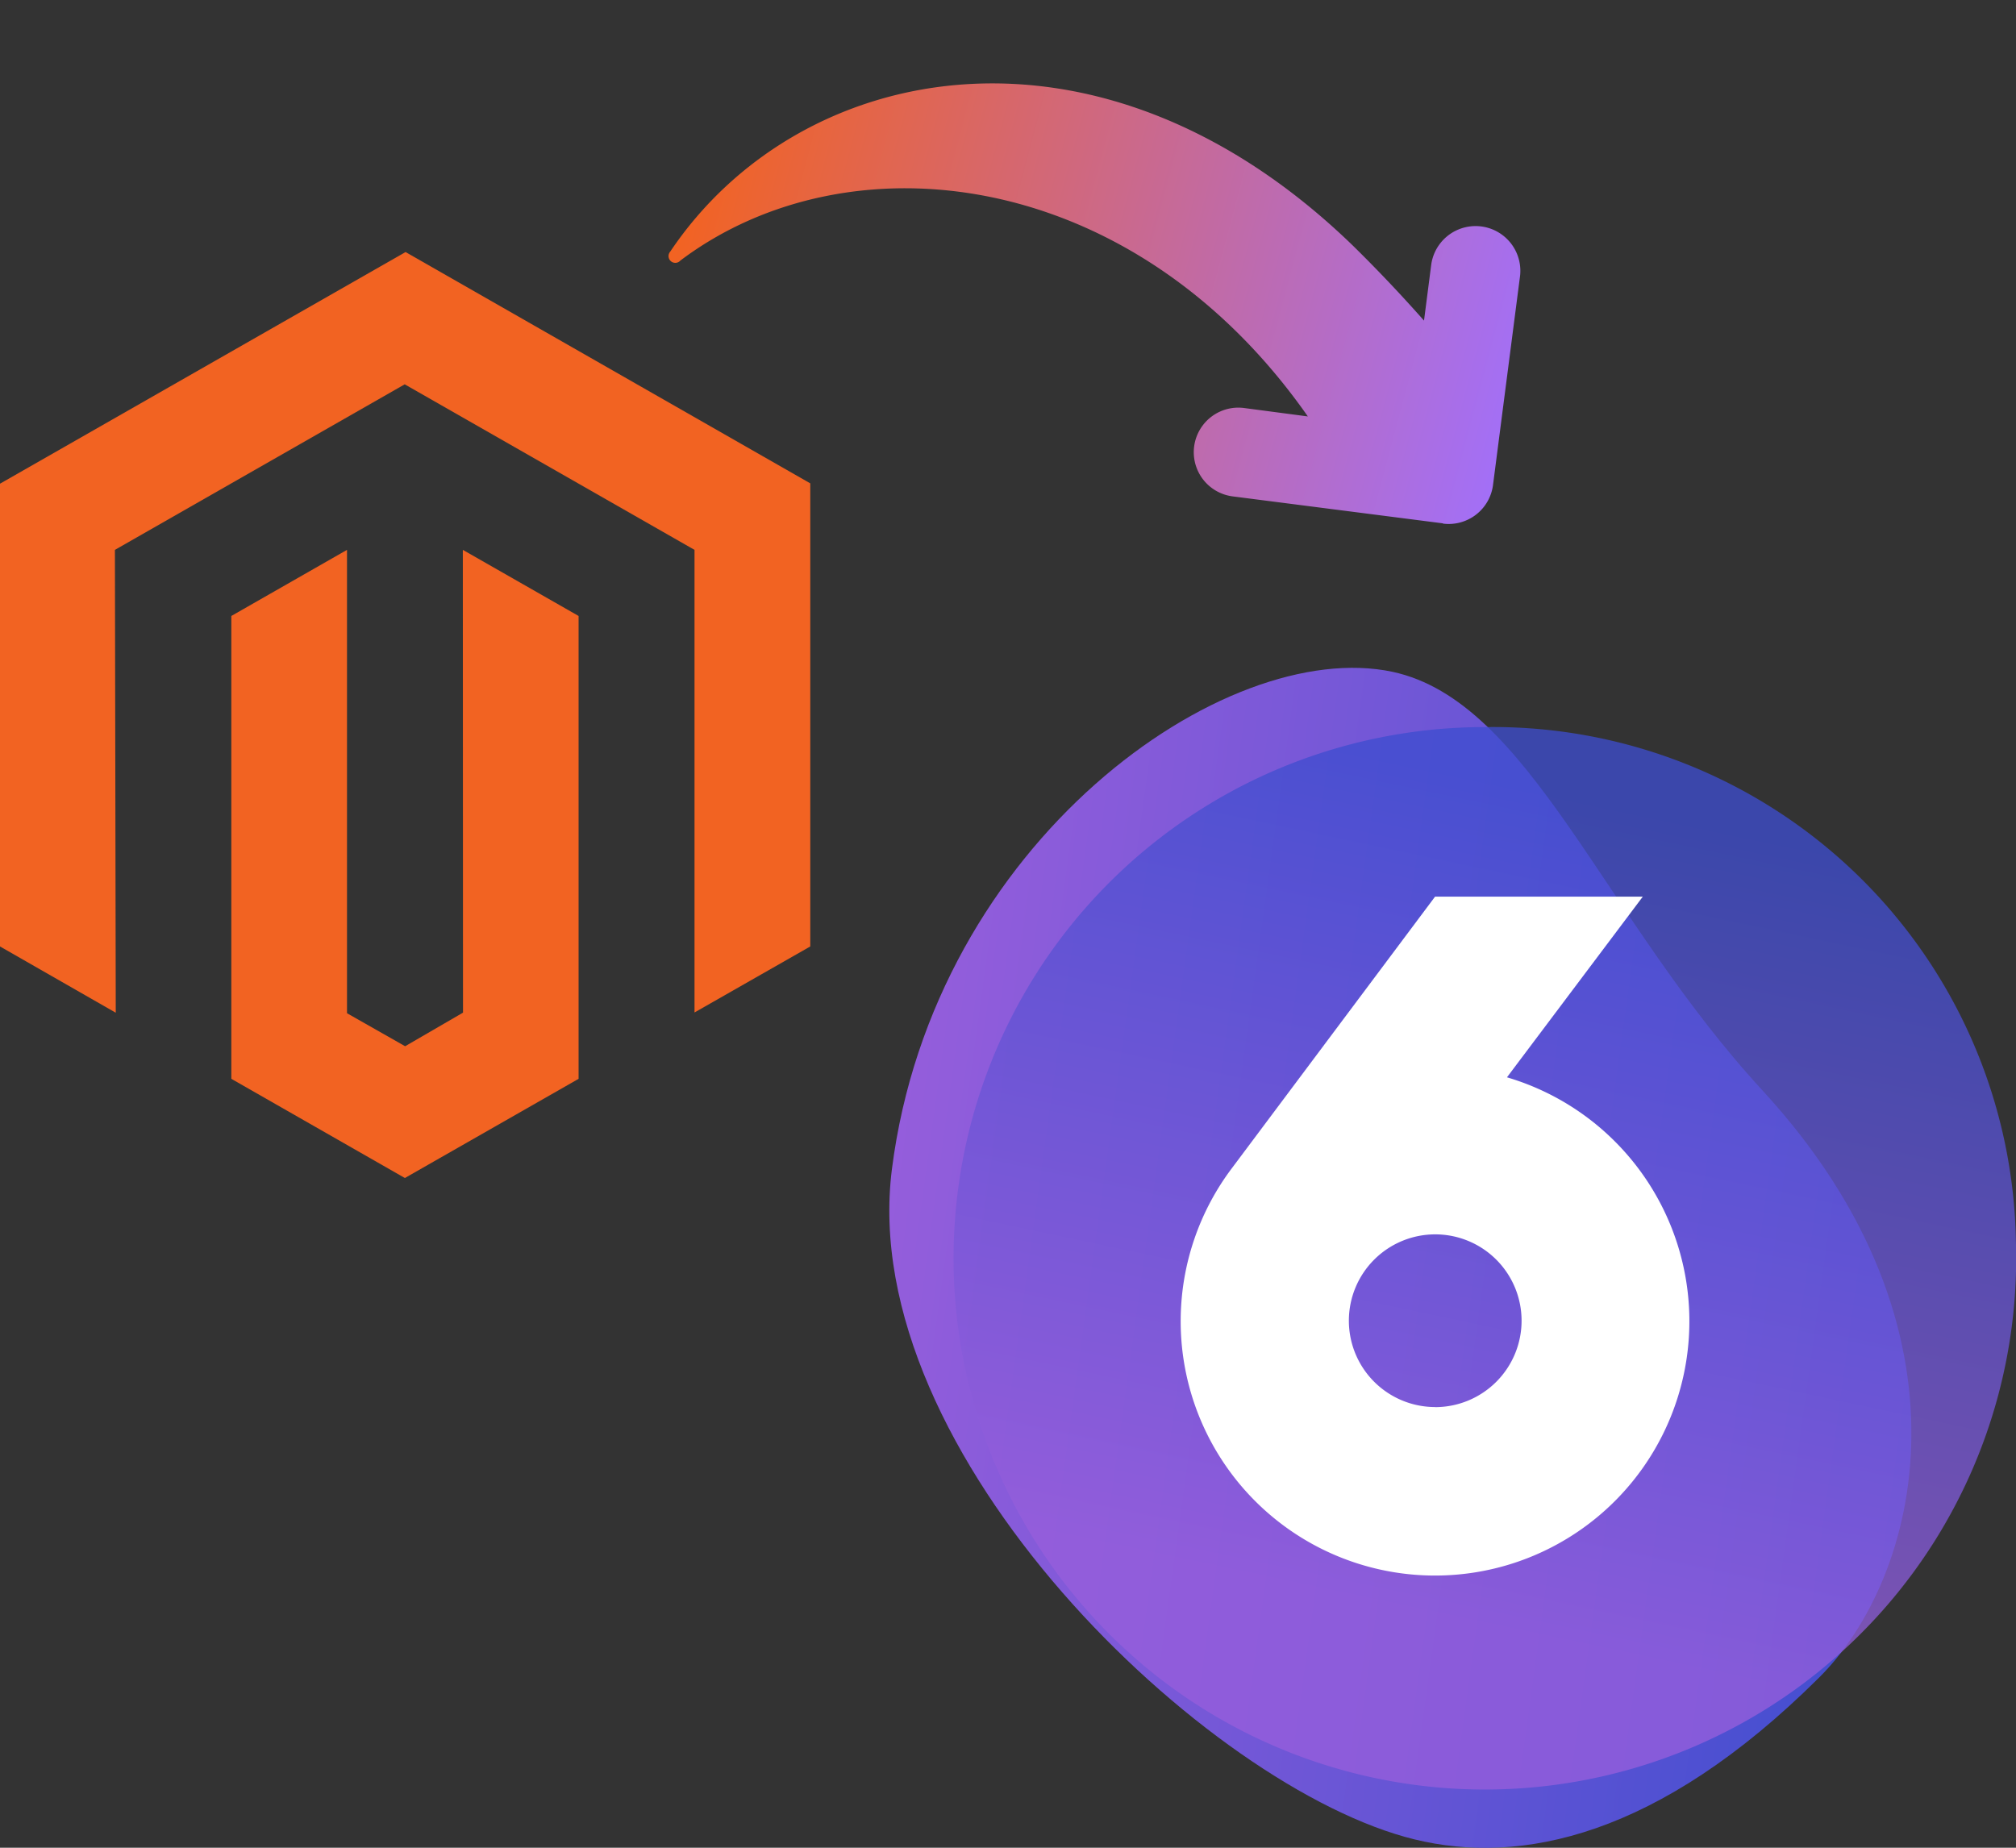 <svg xmlns="http://www.w3.org/2000/svg" xmlns:xlink="http://www.w3.org/1999/xlink" width="24" height="22" viewBox="0 0 24 22">
  <rect x="0" y="0" width="24" height="22" fill="#333333" stroke="none"/>
  <defs>
    <linearGradient id="linear-gradient" y1="0.426" x2="1" y2="0.577" gradientUnits="objectBoundingBox">
      <stop offset="0" stop-color="#975edc"/>
      <stop offset="1" stop-color="#3d4dcf"/>
    </linearGradient>
    <linearGradient id="linear-gradient-2" x1="0.685" y1="0.887" x2="0.848" y2="0.116" xlink:href="#linear-gradient"/>
    <linearGradient id="linear-gradient-3" y1="0.5" x2="1" y2="0.5" gradientUnits="objectBoundingBox">
      <stop offset="0" stop-color="#f26322"/>
      <stop offset="1" stop-color="#a36ff6"/>
    </linearGradient>
  </defs>
  <g id="magento-to-shopware6" transform="translate(-489 -5950.224)">
    <g id="shopware-6" transform="translate(499.588 5958.175)">
      <path id="Path_10767" data-name="Path 10767" d="M5.991.047C4-.377.527,2.068.031,5.969c-.431,3.389,3.758,7.379,6.223,7.98,1.258.307,2.9-.024,4.811-1.923,1.2-1.187,1.963-4.134-.67-6.995C8.483,2.954,7.629.4,5.991.047" transform="translate(-0.001 0.001)" fill="url(#linear-gradient)"/>
      <path id="Path_10768" data-name="Path 10768" d="M39.839,30.993a6.325,6.325,0,1,1-6.322-6.129,6.228,6.228,0,0,1,6.322,6.129" transform="translate(-26.428 -24.158)" opacity="0.767" fill="url(#linear-gradient-2)"/>
      <path id="Path_10769" data-name="Path 10769" d="M3.883,2.151,5.5,0H3.027L.613,3.227a3.028,3.028,0,1,0,3.27-1.076M3.027,6.077A1.028,1.028,0,1,1,4.057,5.05a1.029,1.029,0,0,1-1.03,1.028" transform="translate(3.469 2.725)" fill="#fff"/>
    </g>
    <path id="Path_10758" data-name="Path 10758" d="M9.722,3.843l-2.5.338A.53.53,0,1,1,7.078,3.13l.761-.1C5.052.691,1.684,1.2.144,3.172A.08.08,0,0,1,0,3.1C.888.5,4.148-1.123,7.83.927q.531.3,1.049.643L8.789.9A.533.533,0,0,1,9.845.756l.334,2.49a.532.532,0,0,1-.457.6h0Z" transform="matrix(0.966, 0.259, -0.259, 0.966, 497.782, 5950.225)" fill="url(#linear-gradient-3)"/>
    <g id="magento" transform="translate(489 5953.225)">
      <path id="Path_10742" data-name="Path 10742" d="M4.828,0,0,2.758v5.51l1.378.789-.01-5.511,3.45-1.971,3.45,1.971V9.054l1.378-.786V2.754Z" fill="#f26322"/>
      <path id="Path_10743" data-name="Path 10743" d="M229.158,300.01l-.689.4-.692-.393V294.5l-1.377.787,0,5.511,2.066,1.181,2.068-1.181v-5.511l-1.378-.787Z" transform="translate(-223.646 -290.954)" fill="#f26322"/>
    </g>
  </g>
</svg>
